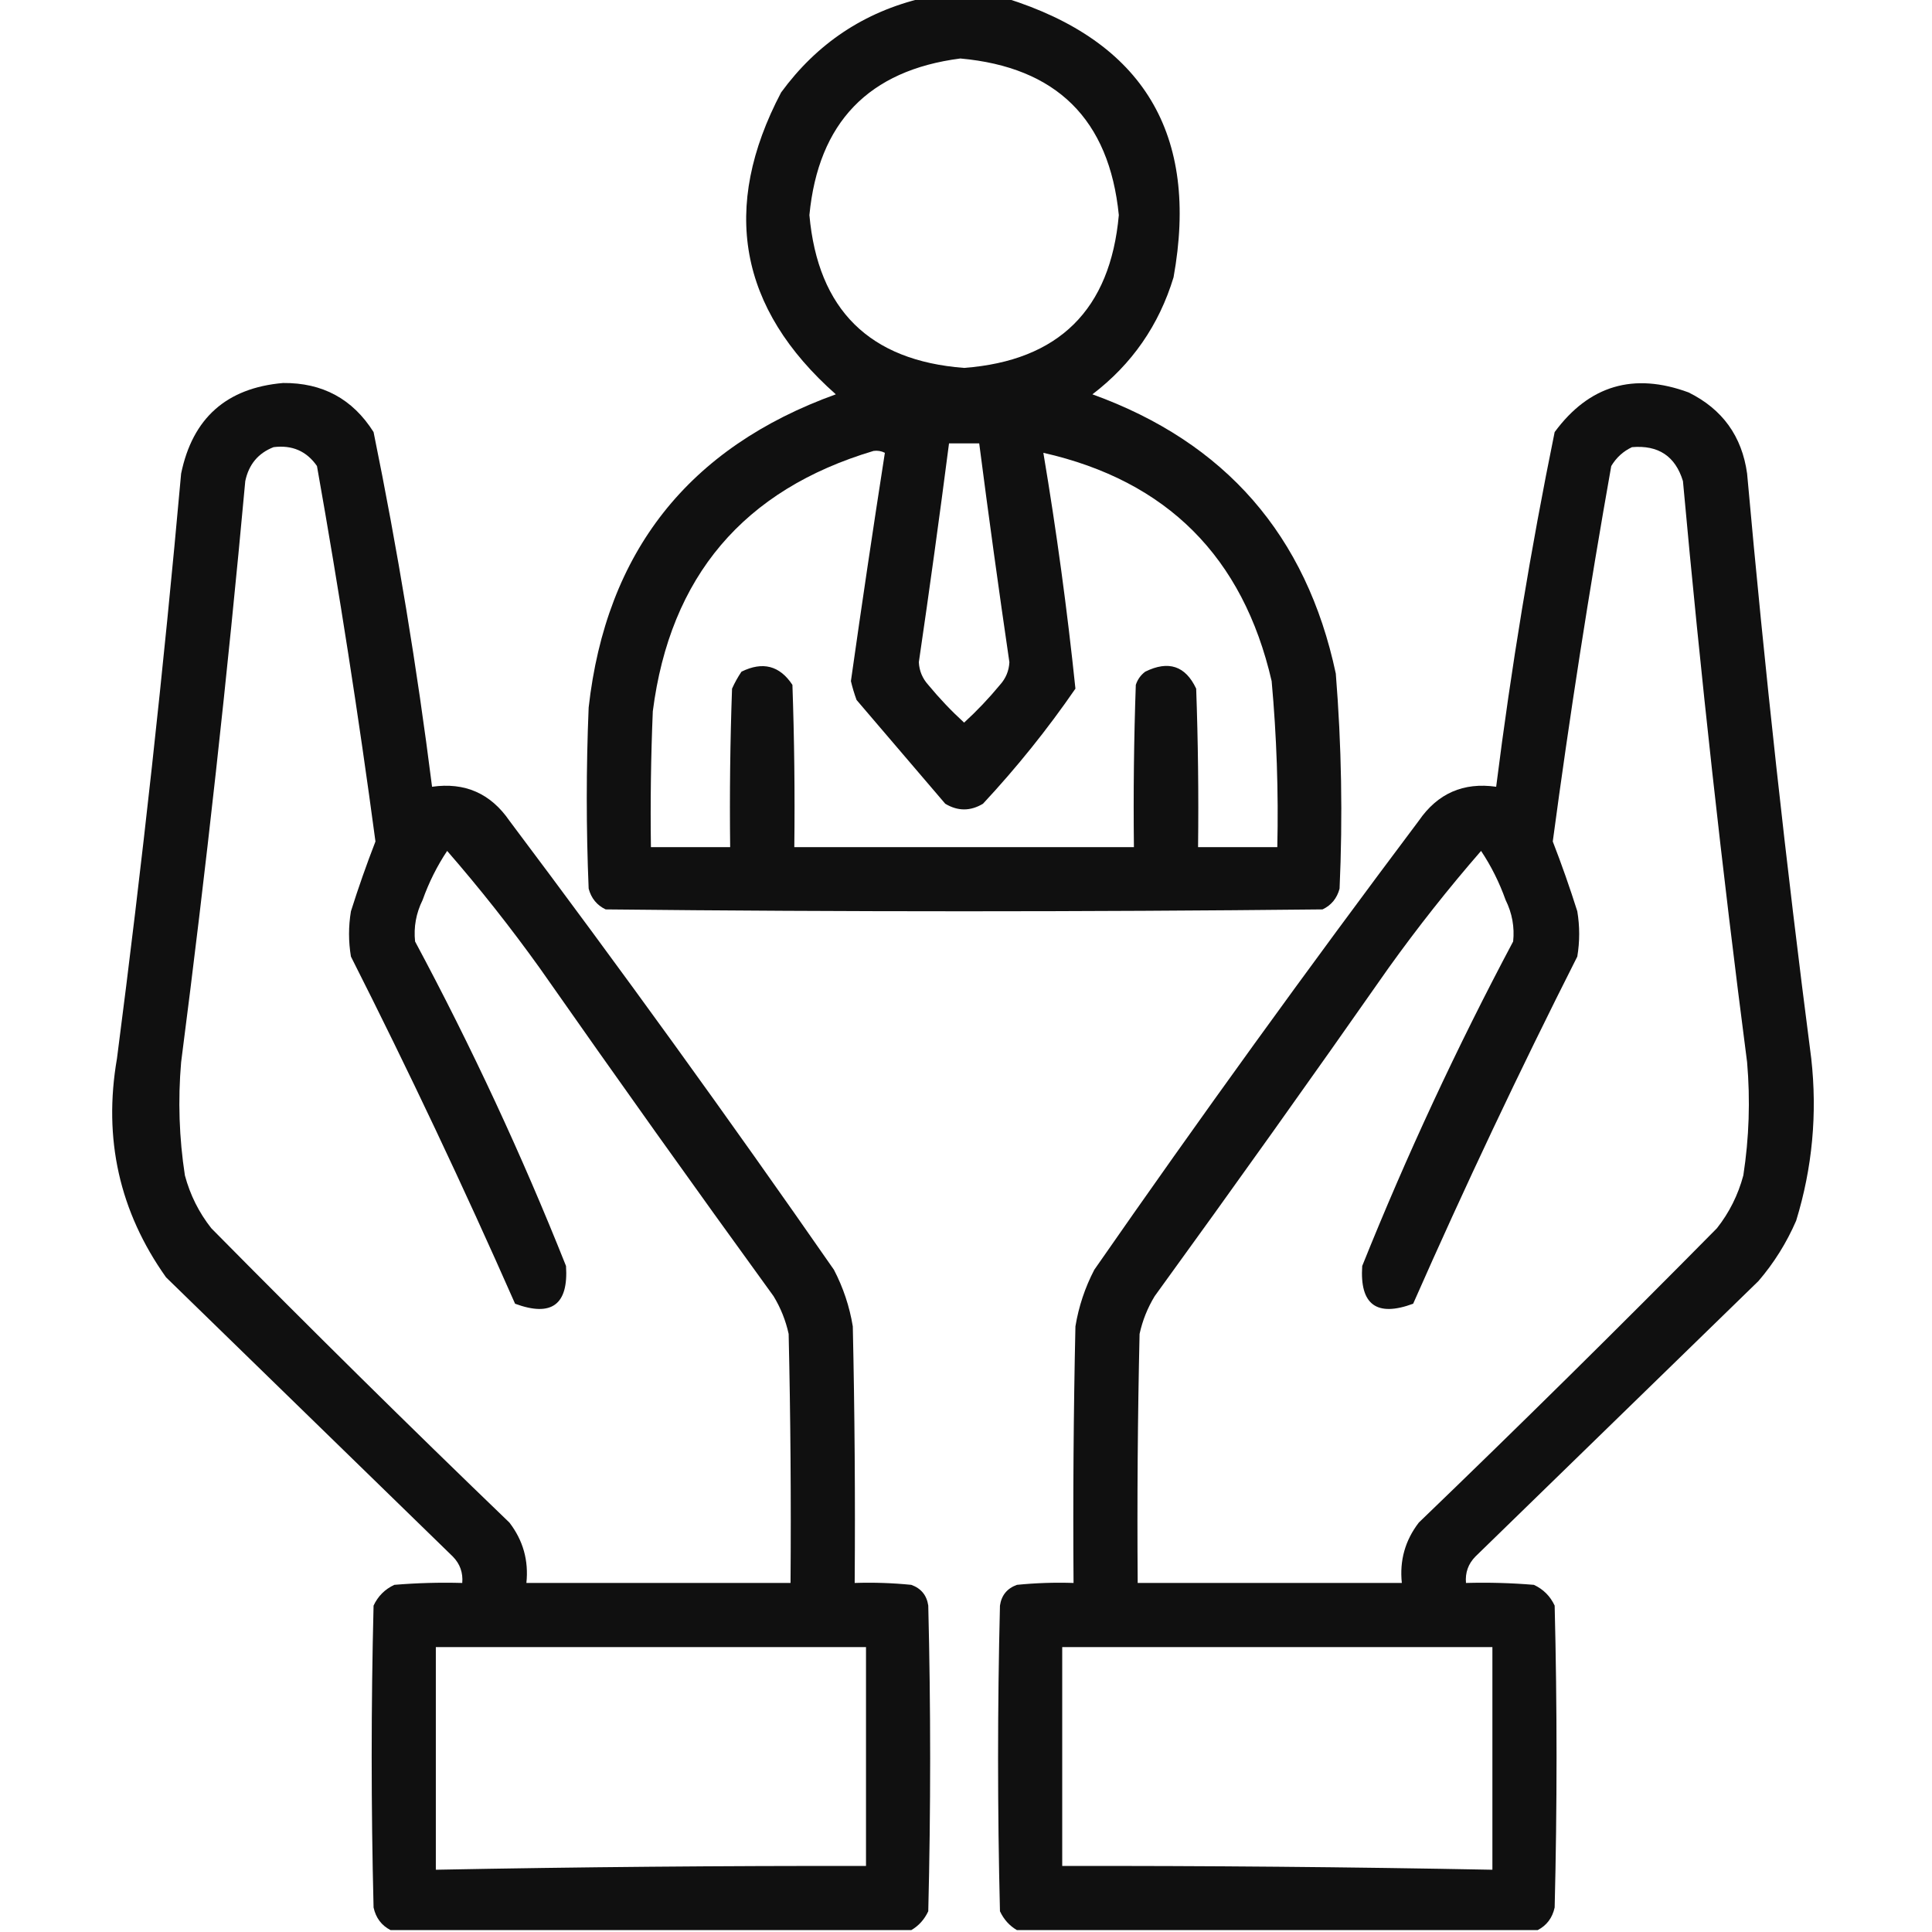 <?xml version="1.0" encoding="UTF-8"?>
<!DOCTYPE svg PUBLIC "-//W3C//DTD SVG 1.1//EN" "http://www.w3.org/Graphics/SVG/1.1/DTD/svg11.dtd">
<svg xmlns="http://www.w3.org/2000/svg" version="1.1" width="512px" height="512px" style="shape-rendering:geometricPrecision; text-rendering:geometricPrecision; image-rendering:optimizeQuality; fill-rule:evenodd; clip-rule:evenodd" xmlns:xlink="http://www.w3.org/1999/xlink">
<g><path style="opacity:0.937" fill="#000000" d="M 244.5,-0.5 C 251.833,-0.5 259.167,-0.5 266.5,-0.5C 303.028,10.906 317.861,35.573 311,73.5C 307.141,86.182 299.974,96.515 289.5,104.5C 324.725,117.224 346.225,141.89 354,178.5C 355.524,197.474 355.858,216.474 355,235.5C 354.315,238.057 352.815,239.891 350.5,241C 287.167,241.667 223.833,241.667 160.5,241C 158.185,239.891 156.685,238.057 156,235.5C 155.333,219.5 155.333,203.5 156,187.5C 160.623,146.256 182.456,118.589 221.5,104.5C 195.778,81.719 190.945,55.052 207,24.5C 216.501,11.511 229.001,3.177 244.5,-0.5 Z M 254.5,15.5 C 279.963,17.797 293.963,31.63 296.5,57C 294.239,82.094 280.572,95.594 255.5,97.5C 230.428,95.594 216.761,82.094 214.5,57C 216.867,32.468 230.201,18.634 254.5,15.5 Z M 251.5,117.5 C 254.167,117.5 256.833,117.5 259.5,117.5C 262.002,136.847 264.668,156.18 267.5,175.5C 267.378,177.791 266.545,179.791 265,181.5C 262.055,185.067 258.889,188.4 255.5,191.5C 252.111,188.4 248.945,185.067 246,181.5C 244.455,179.791 243.622,177.791 243.5,175.5C 246.332,156.18 248.998,136.847 251.5,117.5 Z M 231.5,119.5 C 232.552,119.351 233.552,119.517 234.5,120C 231.366,140.103 228.366,160.27 225.5,180.5C 225.899,182.197 226.399,183.863 227,185.5C 234.833,194.667 242.667,203.833 250.5,213C 253.833,215 257.167,215 260.5,213C 269.454,203.389 277.62,193.222 285,182.5C 282.821,161.583 279.988,140.749 276.5,120C 309.244,127.41 329.41,147.577 337,180.5C 338.328,195.133 338.828,209.8 338.5,224.5C 331.5,224.5 324.5,224.5 317.5,224.5C 317.667,210.496 317.5,196.496 317,182.5C 314.163,176.458 309.663,174.958 303.5,178C 302.299,178.903 301.465,180.069 301,181.5C 300.5,195.829 300.333,210.163 300.5,224.5C 270.5,224.5 240.5,224.5 210.5,224.5C 210.667,210.163 210.5,195.829 210,181.5C 206.634,176.391 202.134,175.224 196.5,178C 195.54,179.419 194.707,180.919 194,182.5C 193.5,196.496 193.333,210.496 193.5,224.5C 186.5,224.5 179.5,224.5 172.5,224.5C 172.333,212.495 172.5,200.495 173,188.5C 177.575,152.764 197.075,129.764 231.5,119.5 Z"/></g>
<g><path style="opacity:0.937" fill="#000000" d="M 241.5,511.5 C 195.5,511.5 149.5,511.5 103.5,511.5C 101.099,510.254 99.599,508.254 99,505.5C 98.333,478.833 98.333,452.167 99,425.5C 100.167,423 102,421.167 104.5,420C 110.491,419.501 116.491,419.334 122.5,419.5C 122.736,416.774 121.903,414.441 120,412.5C 94.667,387.833 69.333,363.167 44,338.5C 31.651,321.103 27.317,301.769 31,280.5C 37.691,228.946 43.358,177.279 48,125.5C 51.031,110.803 60.031,102.803 75,101.5C 85.467,101.398 93.467,105.732 99,114.5C 105.354,145.625 110.521,176.959 114.5,208.5C 123.181,207.257 130.014,210.257 135,217.5C 164.401,256.636 193.068,296.303 221,336.5C 223.466,341.232 225.133,346.232 226,351.5C 226.5,374.164 226.667,396.831 226.5,419.5C 231.511,419.334 236.511,419.501 241.5,420C 244.102,420.935 245.602,422.768 246,425.5C 246.667,452.5 246.667,479.5 246,506.5C 244.975,508.687 243.475,510.354 241.5,511.5 Z M 72.5,118.5 C 77.42,117.881 81.253,119.547 84,123.5C 89.872,156.567 95.039,189.733 99.5,223C 97.136,229.091 94.969,235.258 93,241.5C 92.333,245.5 92.333,249.5 93,253.5C 108.335,283.834 122.835,314.501 136.5,345.5C 146.179,349.081 150.679,345.748 150,335.5C 138.307,306.112 124.974,277.446 110,249.5C 109.599,245.684 110.266,242.017 112,238.5C 113.672,233.822 115.839,229.489 118.5,225.5C 127.137,235.431 135.304,245.764 143,256.5C 163.421,285.676 184.088,314.676 205,343.5C 206.893,346.618 208.226,349.951 209,353.5C 209.5,375.497 209.667,397.497 209.5,419.5C 186.167,419.5 162.833,419.5 139.5,419.5C 140.125,413.544 138.625,408.211 135,403.5C 108.415,377.916 82.082,351.916 56,325.5C 52.72,321.342 50.387,316.675 49,311.5C 47.469,301.552 47.136,291.552 48,281.5C 54.618,230.271 60.285,178.938 65,127.5C 65.923,123.086 68.423,120.086 72.5,118.5 Z M 115.5,436.5 C 153.5,436.5 191.5,436.5 229.5,436.5C 229.5,455.833 229.5,475.167 229.5,494.5C 191.496,494.438 153.496,494.772 115.5,495.5C 115.5,475.833 115.5,456.167 115.5,436.5 Z"/></g>
<g><path style="opacity:0.937" fill="#000000" d="M 407.5,511.5 C 361.5,511.5 315.5,511.5 269.5,511.5C 267.525,510.354 266.025,508.687 265,506.5C 264.333,479.5 264.333,452.5 265,425.5C 265.398,422.768 266.898,420.935 269.5,420C 274.489,419.501 279.489,419.334 284.5,419.5C 284.333,396.831 284.5,374.164 285,351.5C 285.867,346.232 287.534,341.232 290,336.5C 317.932,296.303 346.599,256.636 376,217.5C 380.986,210.257 387.819,207.257 396.5,208.5C 400.479,176.959 405.646,145.625 412,114.5C 421.122,102.128 432.955,98.628 447.5,104C 456.47,108.444 461.636,115.611 463,125.5C 467.642,177.279 473.309,228.945 480,280.5C 481.634,295.151 480.3,309.484 476,323.5C 473.458,329.365 470.125,334.699 466,339.5C 441,363.833 416,388.167 391,412.5C 389.097,414.441 388.264,416.774 388.5,419.5C 394.509,419.334 400.509,419.501 406.5,420C 409,421.167 410.833,423 412,425.5C 412.667,452.167 412.667,478.833 412,505.5C 411.401,508.254 409.901,510.254 407.5,511.5 Z M 432.5,118.5 C 439.496,117.906 443.996,120.906 446,127.5C 450.68,178.942 456.347,230.275 463,281.5C 463.865,291.552 463.531,301.552 462,311.5C 460.613,316.675 458.28,321.342 455,325.5C 428.918,351.916 402.585,377.916 376,403.5C 372.375,408.211 370.875,413.544 371.5,419.5C 348.167,419.5 324.833,419.5 301.5,419.5C 301.333,397.497 301.5,375.497 302,353.5C 302.774,349.951 304.107,346.618 306,343.5C 326.912,314.676 347.579,285.676 368,256.5C 375.696,245.764 383.863,235.431 392.5,225.5C 395.161,229.489 397.328,233.822 399,238.5C 400.734,242.017 401.401,245.684 401,249.5C 386.12,277.487 372.786,306.154 361,335.5C 360.321,345.748 364.821,349.081 374.5,345.5C 388.165,314.501 402.665,283.834 418,253.5C 418.667,249.5 418.667,245.5 418,241.5C 416.031,235.258 413.864,229.091 411.5,223C 415.961,189.733 421.128,156.567 427,123.5C 428.352,121.251 430.185,119.584 432.5,118.5 Z M 281.5,436.5 C 319.5,436.5 357.5,436.5 395.5,436.5C 395.5,456.167 395.5,475.833 395.5,495.5C 357.504,494.772 319.504,494.438 281.5,494.5C 281.5,475.167 281.5,455.833 281.5,436.5 Z"/></g>
</svg>
